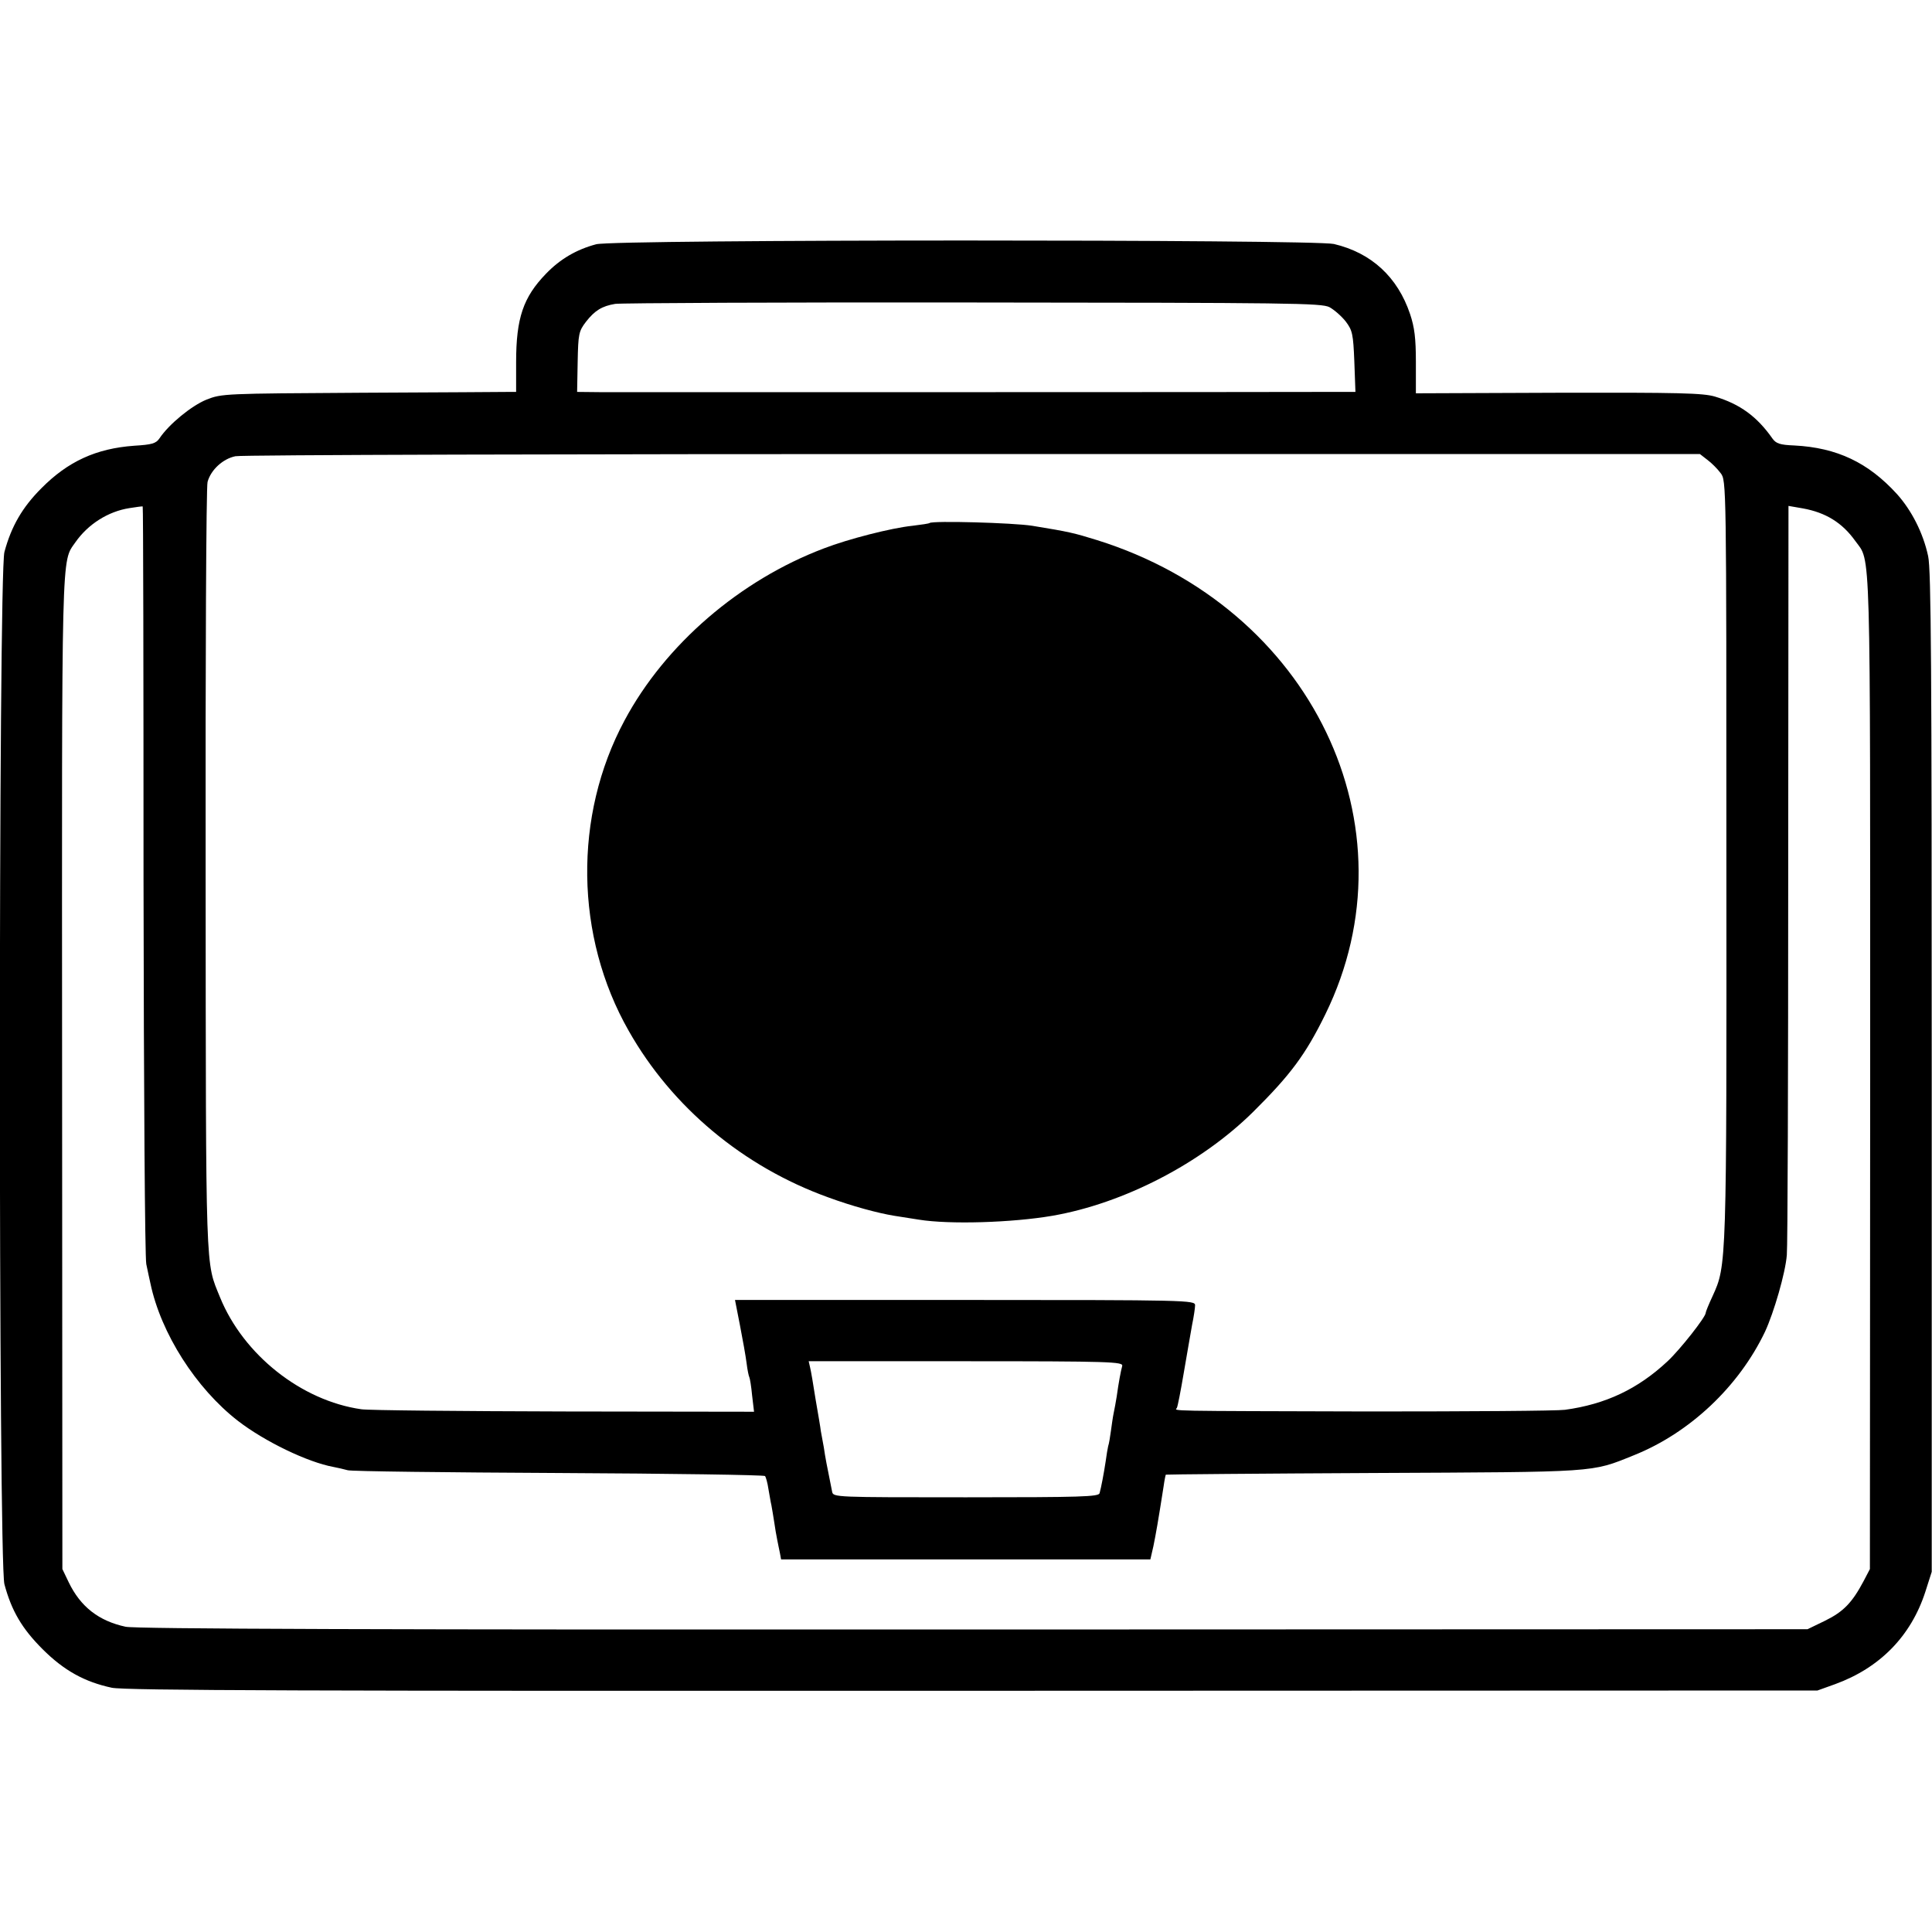 <?xml version="1.0" standalone="no"?>
<!DOCTYPE svg PUBLIC "-//W3C//DTD SVG 20010904//EN"
 "http://www.w3.org/TR/2001/REC-SVG-20010904/DTD/svg10.dtd">
<svg version="1.0" xmlns="http://www.w3.org/2000/svg"
 width="700pt" height="700pt" viewBox="0 0 700 700"
 preserveAspectRatio="xMidYMid meet">
<g transform="translate(0,700) scale(0.1,-0.1)"
fill="#000000" stroke="none">
<path d="M2160 6115 c-71 -19 -130 -53 -182 -107 -82 -85 -108 -160 -108 -320
l0 -108 -27 0 c-16 0 -255 -2 -533 -3 -499 -3 -506 -3 -562 -25 -54 -22 -136
-89 -170 -140 -13 -19 -27 -23 -92 -27 -138 -10 -240 -57 -336 -154 -69 -69
-109 -138 -134 -231 -22 -82 -22 -3657 0 -3740 26 -97 64 -161 138 -235 78
-78 153 -119 251 -140 48 -10 697 -12 3120 -11 l3060 1 64 23 c162 59 275 174
327 335 l23 72 0 1810 c0 1454 -2 1822 -13 1870 -18 84 -60 166 -113 225 -104
114 -217 168 -372 176 -52 2 -66 7 -79 25 -56 80 -118 125 -208 152 -43 13
-132 15 -568 14 l-516 -2 0 113 c0 87 -5 126 -21 174 -45 134 -140 222 -276
254 -75 17 -2607 17 -2673 -1z m2657 -228 c18 -10 44 -33 59 -52 24 -32 27
-45 31 -145 l4 -110 -98 0 c-158 -1 -2519 -1 -2625 -1 l-97 1 2 109 c2 101 4
111 30 145 32 41 58 57 106 65 19 3 601 6 1295 5 1151 -1 1264 -2 1293 -17z
m1369 -553 c15 -11 37 -33 48 -48 21 -27 21 -30 21 -1401 1 -1474 1 -1469 -50
-1581 -14 -30 -25 -57 -25 -61 0 -15 -93 -133 -138 -175 -108 -101 -225 -156
-372 -176 -30 -4 -350 -6 -710 -6 -751 2 -703 1 -696 13 3 5 14 62 25 127 11
66 25 143 30 173 6 29 11 62 11 72 0 18 -27 19 -833 19 l-834 0 18 -92 c10
-51 21 -113 24 -137 3 -25 8 -48 10 -51 2 -4 7 -33 10 -66 l7 -59 -689 1
c-378 1 -709 4 -734 8 -217 31 -427 197 -512 406 -53 131 -51 61 -52 1540 -1
762 2 1398 7 1414 12 44 56 84 101 93 21 5 1224 8 2672 8 l2634 0 27 -21z
m-5666 -1520 c1 -778 5 -1368 10 -1394 5 -25 12 -56 15 -70 38 -181 165 -380
317 -498 97 -75 253 -150 346 -167 15 -3 38 -8 52 -12 14 -4 358 -8 765 -10
407 -2 743 -7 747 -11 3 -4 9 -25 12 -46 4 -21 8 -48 11 -60 2 -12 7 -39 10
-60 3 -21 8 -51 11 -65 3 -14 7 -36 10 -49 l4 -22 669 0 669 0 11 48 c9 44 17
89 37 217 3 22 7 41 8 42 1 1 339 4 751 6 819 4 788 1 944 64 203 81 381 249
476 448 32 69 74 213 79 278 3 29 5 651 5 1383 l1 1331 52 -9 c83 -15 143 -52
190 -118 57 -79 54 30 54 -1925 l-1 -1800 -23 -44 c-41 -77 -72 -110 -139
-143 l-64 -31 -3022 -1 c-2145 -1 -3037 2 -3072 10 -97 21 -163 72 -206 161
l-23 48 -1 1795 c-1 1930 -3 1851 48 1925 46 66 119 112 196 124 25 4 47 7 48
6 2 -1 3 -609 3 -1351z m3546 -1763 c-5 -18 -13 -60 -20 -111 -3 -19 -8 -46
-11 -60 -3 -14 -7 -43 -10 -65 -3 -22 -7 -47 -10 -55 -2 -8 -6 -33 -9 -55 -7
-46 -16 -93 -22 -115 -3 -13 -65 -15 -484 -15 -474 0 -481 0 -485 20 -20 99
-25 125 -30 160 -4 22 -9 49 -11 60 -1 11 -10 63 -19 115 -8 52 -17 105 -20
116 l-5 22 570 0 c523 0 570 -2 566 -17z"/>
<path d="M3368 5105 c-2 -2 -29 -6 -62 -10 -77 -8 -233 -48 -321 -82 -304
-115 -575 -348 -722 -623 -186 -346 -180 -783 15 -1125 157 -277 415 -492 722
-603 87 -32 179 -57 240 -67 19 -3 59 -9 89 -14 111 -18 338 -11 484 14 259
45 539 190 728 377 134 133 189 206 261 353 333 679 -50 1475 -827 1718 -84
26 -100 30 -235 52 -70 11 -362 19 -372 10z"/>
</g>
</svg>
